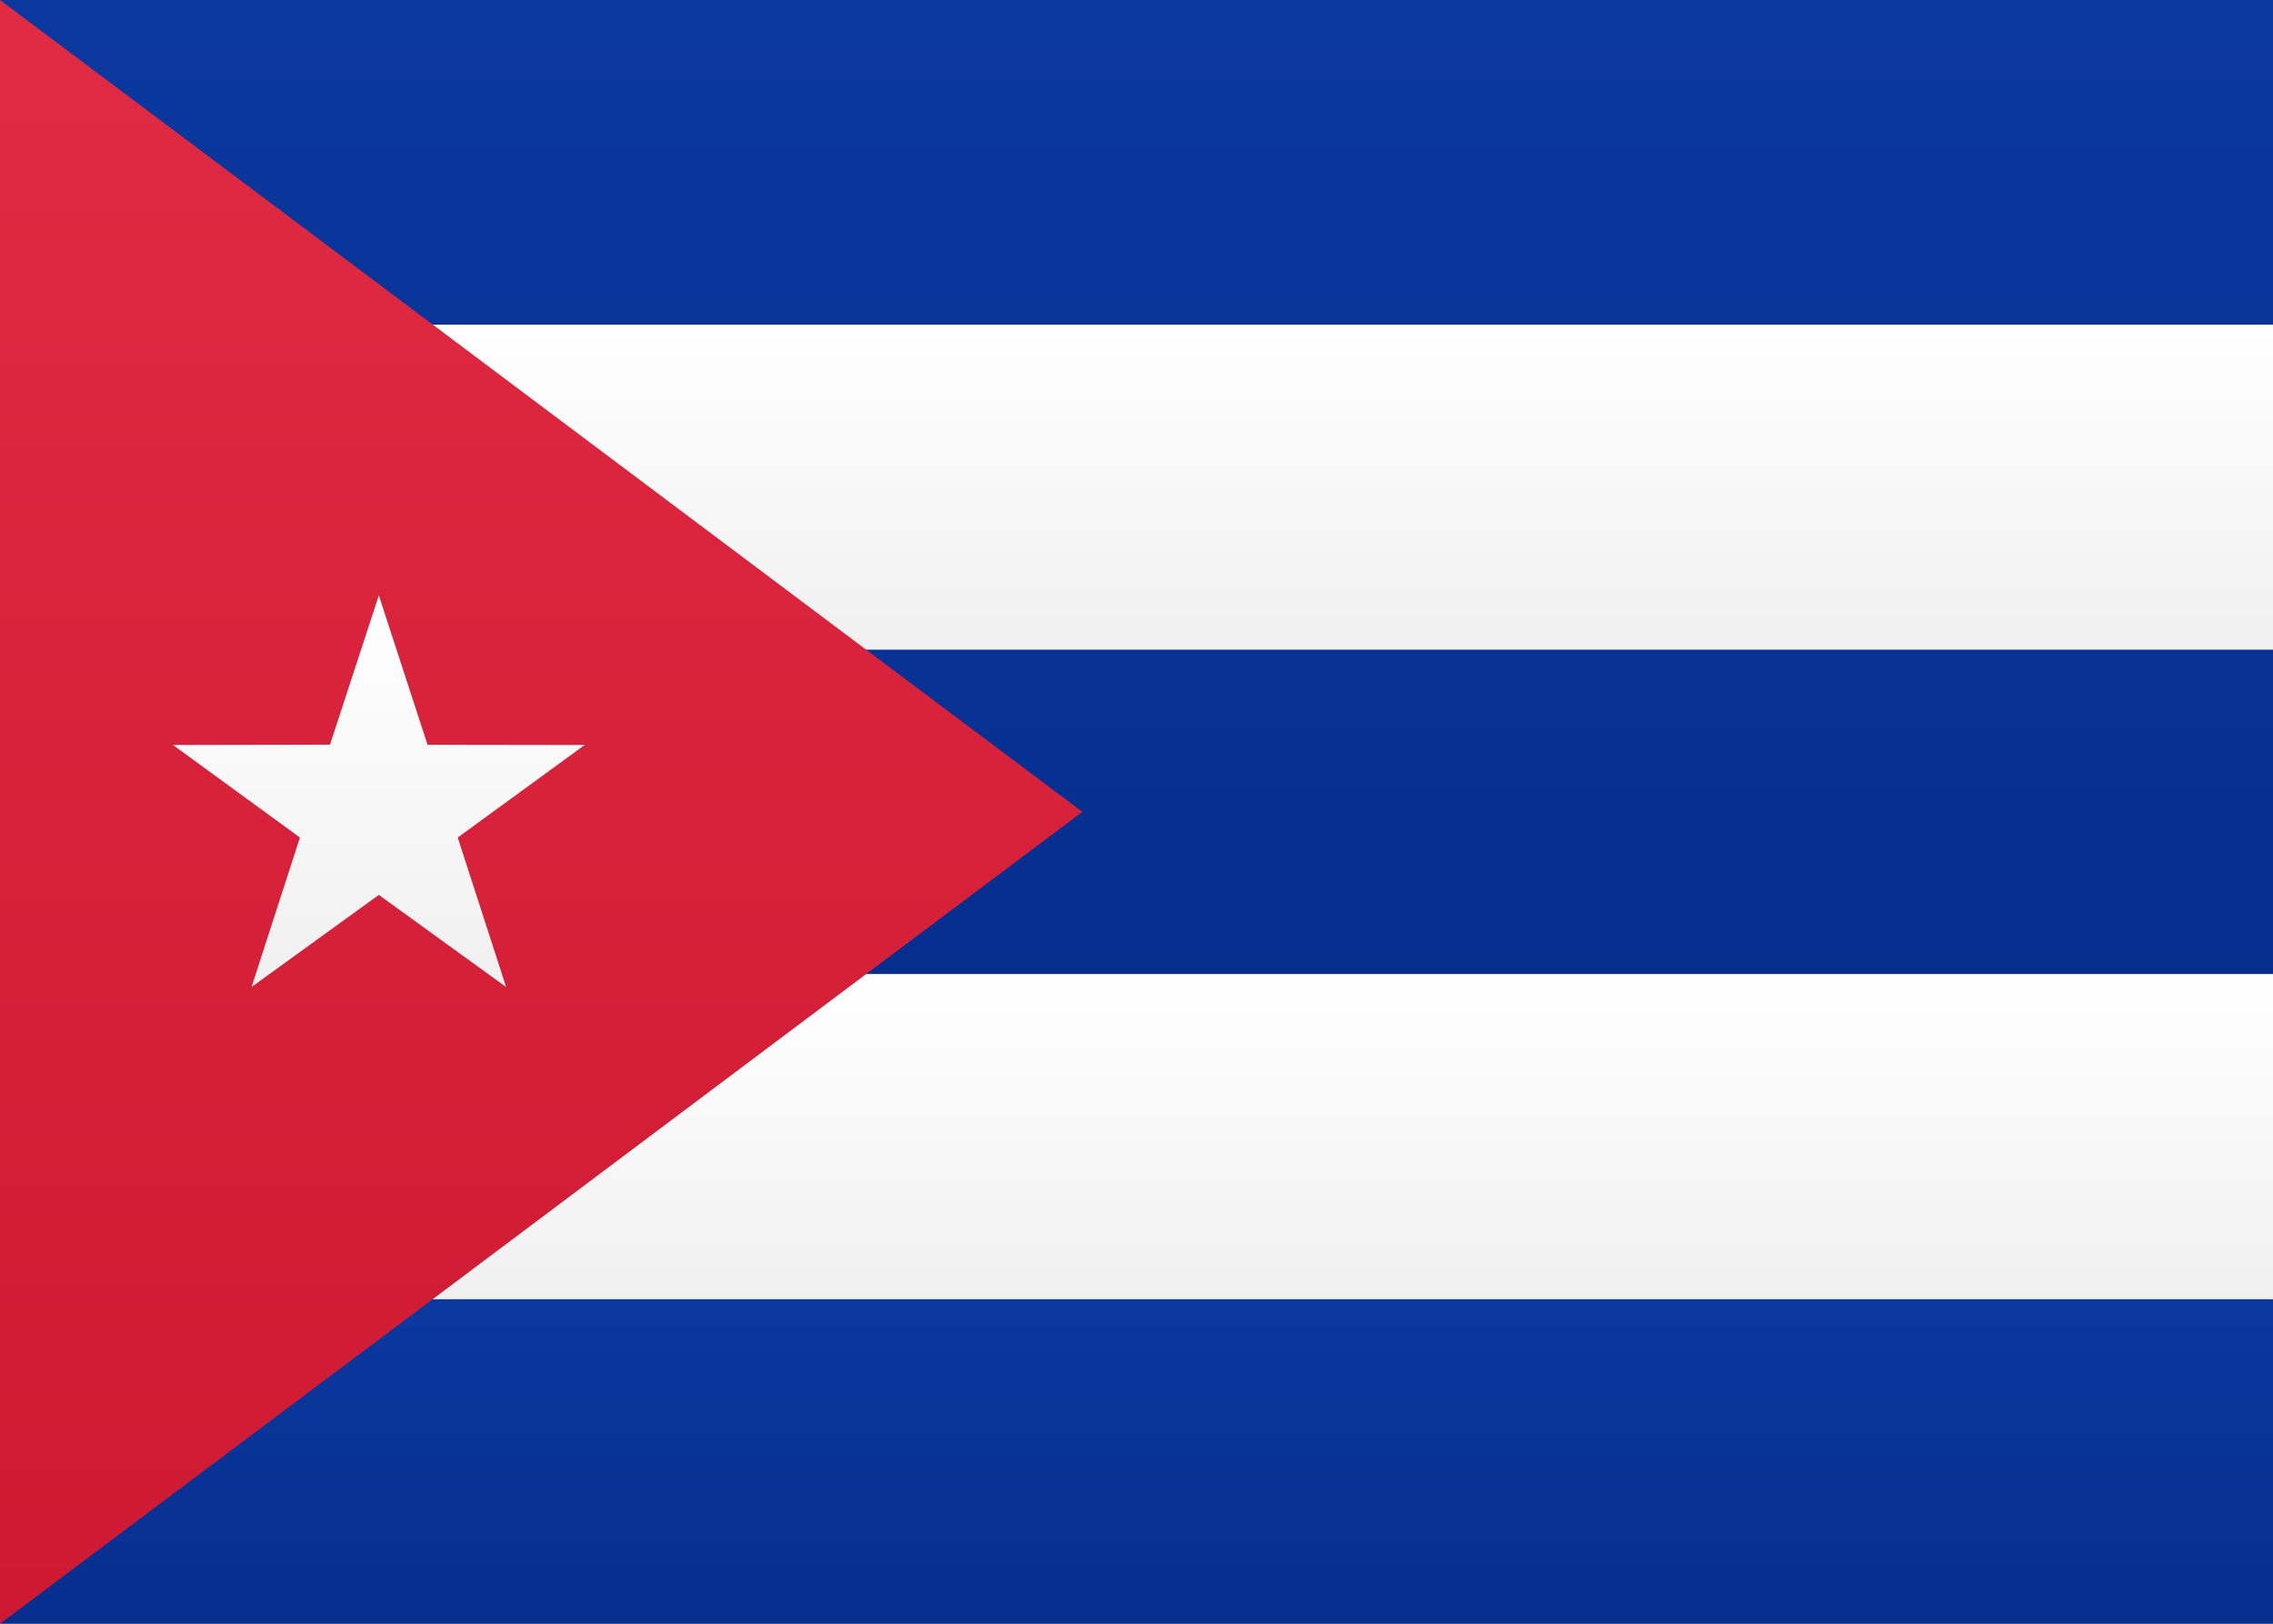 <svg width="21" height="15" xmlns="http://www.w3.org/2000/svg"><rect width="100%" height="100%" fill="#808080" stroke="none"/><defs><linearGradient x1="50%" y1="0%" x2="50%" y2="100%" id="a"><stop stop-color="#FFF" offset="0%"/><stop stop-color="#F0F0F0" offset="100%"/></linearGradient><linearGradient x1="50%" y1="0%" x2="50%" y2="100%" id="b"><stop stop-color="#0B389F" offset="0%"/><stop stop-color="#052E8D" offset="100%"/></linearGradient><linearGradient x1="50%" y1="0%" x2="50%" y2="100%" id="c"><stop stop-color="#E12A43" offset="0%"/><stop stop-color="#CD1931" offset="100%"/></linearGradient></defs><g fill="none" fill-rule="evenodd"><path fill="url(#a)" d="M0 0h21v15H0z"/><path fill="url(#b)" d="M0 0h21v3H0zM0 6h21v3H0z"/><path fill="url(#a)" d="M0 3h21v3H0z"/><path fill="url(#b)" d="M0 12h21v3H0z"/><path fill="url(#a)" d="M0 9h21v3H0z"/><path fill="url(#c)" d="M0 0l10 7.5L0 15z"/><path fill="url(#a)" d="M3.5 8.267l-1.176.851.447-1.381-1.173-.855 1.451-.003L3.5 5.5l.45 1.38 1.452.002-1.173.855.447 1.381z"/></g></svg>